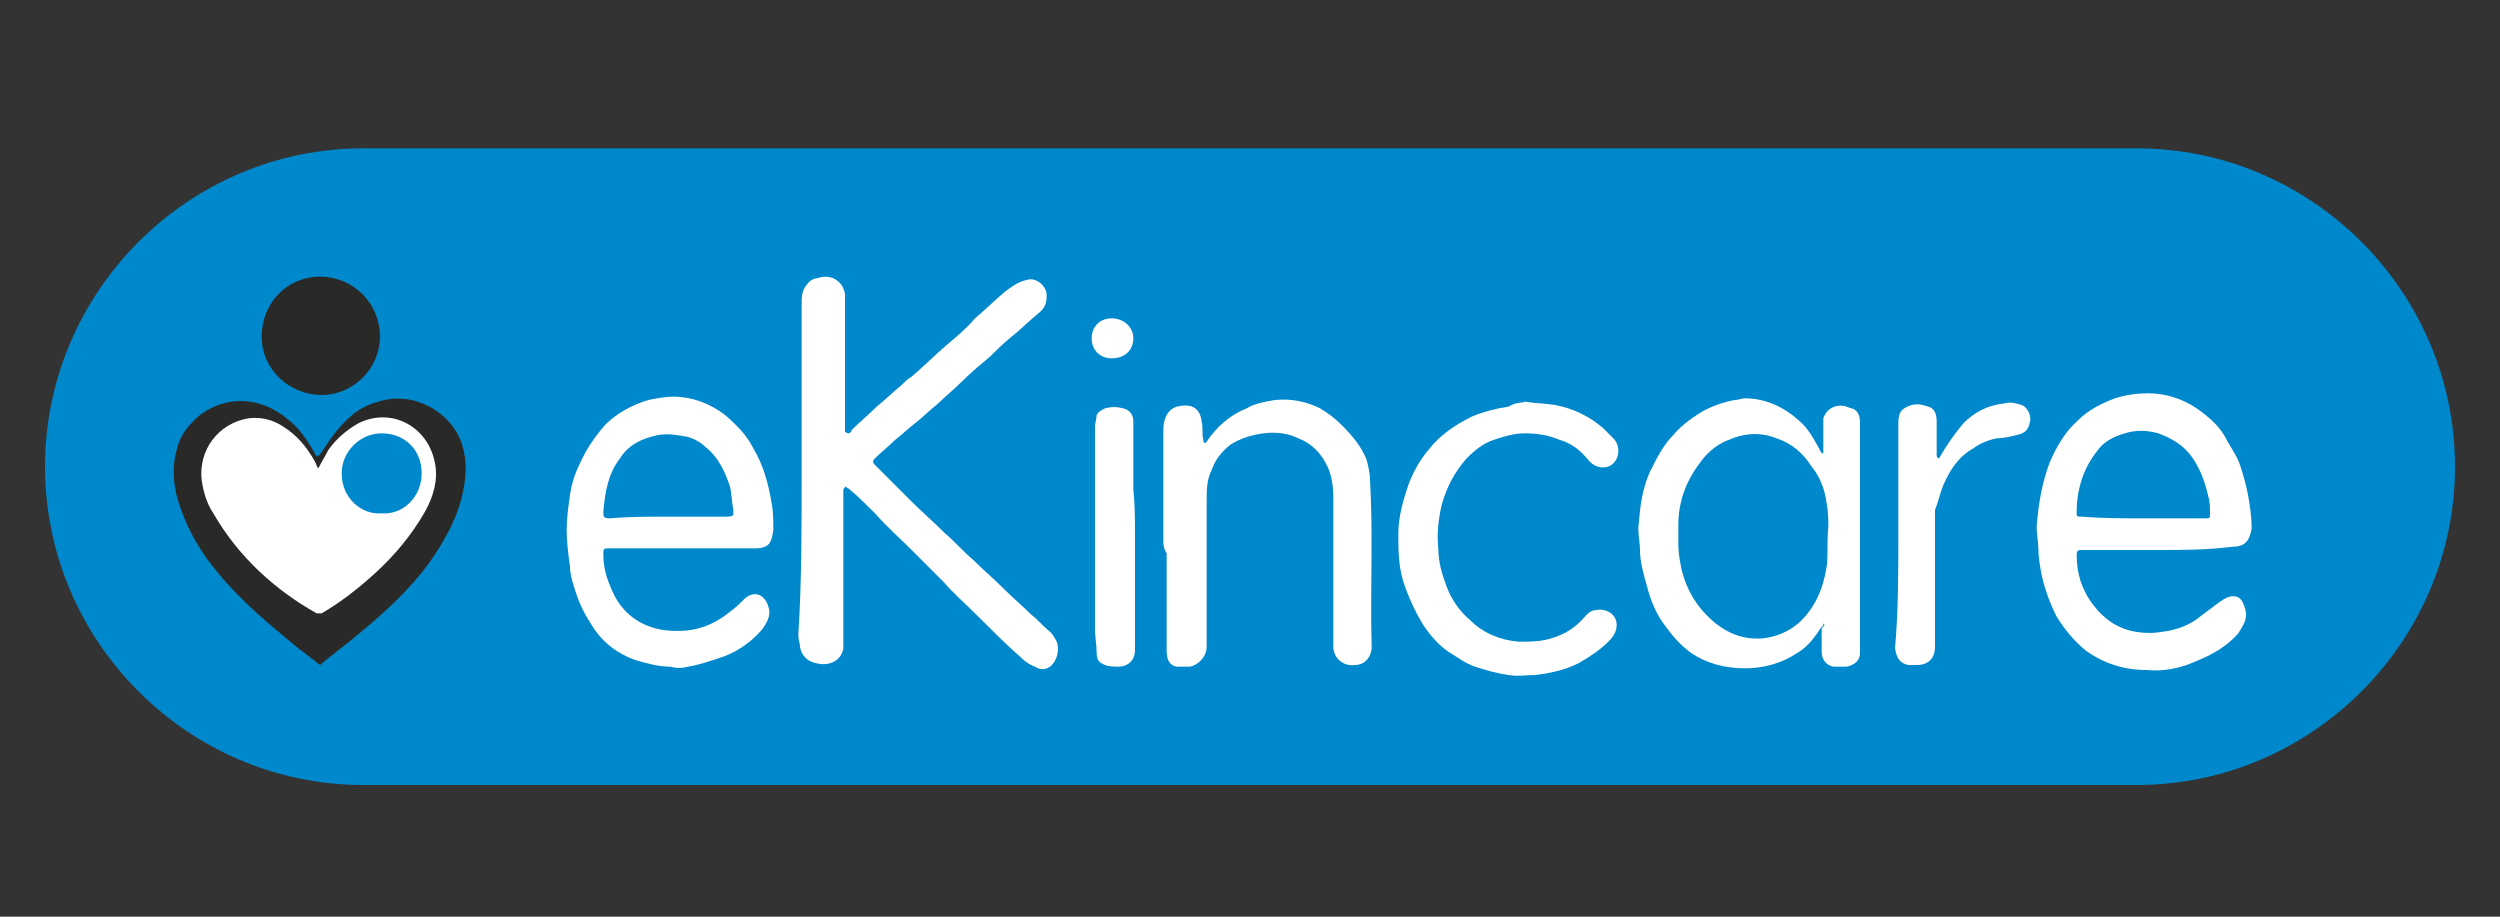 <?xml version="1.0" encoding="UTF-8"?>
<!-- Generator: Adobe Illustrator 20.0.0, SVG Export Plug-In . SVG Version: 6.00 Build 0)  -->
<svg version="1.1" id="Layer_1" xmlns="http://www.w3.org/2000/svg"  x="0px" y="0px" viewBox="0 0 150 55" style="enable-background:new 0 0 150 55;" xml:space="preserve">
<rect x="0" y="0" width="150" height="55" fill="#333333" stroke="none"/>
<style type="text/css">
	.st0{fill:#0088CC;}
	.st1{fill:#FFFFFF;}
	.st2{fill:#292A28;}
</style>
<path class="st0" d="M128.2,47.1H21.8C11.3,47.1,2.7,38.5,2.7,28v0c0-10.5,8.6-19.1,19.1-19.1h106.4c10.5,0,19.1,8.6,19.1,19.1v0  C147.3,38.5,138.7,47.1,128.2,47.1z"/>
<path class="st1" d="M48.1,28.3c0-3.4,0-6.9,0-10.3c0-0.3,0.1-0.7,0.3-0.9c0.1-0.2,0.4-0.4,0.6-0.4c0.6-0.2,1.1-0.1,1.5,0.4  c0.1,0.2,0.2,0.4,0.2,0.6c0,0.5,0,1,0,1.4c0,2.2,0,4.4,0,6.6c0,0.1,0,0.2,0,0.2c0,0,0.1,0.1,0.2,0.1c0.1,0,0.2-0.1,0.2-0.2  c0.5-0.5,1-0.9,1.5-1.4c0.5-0.4,1-0.9,1.5-1.3c0.2-0.2,0.4-0.4,0.6-0.5c0.7-0.6,1.4-1.3,2.1-1.9c0.6-0.5,1.2-1,1.7-1.6  c0.6-0.5,1.2-1.1,1.8-1.6c0.4-0.3,0.8-0.6,1.3-0.7c0.6-0.2,1.2,0.4,1.2,0.9c0,0.5-0.1,0.8-0.5,1.1c-0.6,0.5-1.1,1-1.6,1.4  c-0.5,0.4-0.9,0.8-1.3,1.2c-0.6,0.5-1.2,1-1.8,1.6c-0.4,0.4-0.9,0.8-1.3,1.2c-0.5,0.4-0.9,0.8-1.4,1.2c-0.4,0.3-0.8,0.7-1.2,1  c-0.4,0.4-0.8,0.7-1.2,1.1c-0.1,0.1-0.2,0.2,0,0.4c0.7,0.7,1.4,1.4,2.1,2.1c0.7,0.7,1.4,1.3,2.1,2c0.6,0.5,1.1,1.1,1.7,1.6  c0.6,0.6,1.2,1.1,1.8,1.7c0.6,0.6,1.2,1.1,1.7,1.6c0.4,0.3,0.7,0.7,1.1,1c0.2,0.2,0.3,0.4,0.4,0.6c0.2,0.5,0,1.2-0.4,1.5  c-0.3,0.2-0.6,0.2-0.9,0c-0.3-0.1-0.6-0.3-0.9-0.6c-0.9-0.8-1.7-1.6-2.6-2.5c-0.7-0.7-1.4-1.3-2-2c-0.6-0.6-1.3-1.3-1.9-1.9  c-0.7-0.7-1.5-1.4-2.2-2.2c-0.5-0.5-1-1-1.6-1.5c-0.1,0-0.1-0.1-0.2-0.1c0,0.1-0.1,0.1-0.1,0.2c0,1.1,0,2.1,0,3.2c0,1.8,0,3.6,0,5.4  c0,0.3,0,0.6,0,0.9c-0.1,0.7-0.8,1.1-1.6,0.9c-0.5-0.1-0.9-0.4-1-1c0-0.2-0.1-0.4-0.1-0.7C48.1,35,48.1,31.6,48.1,28.3z"/>
<path class="st1" d="M129.5,33c-1.5,0-3,0-4.5,0c-0.3,0-0.4,0-0.4,0.3c0,1.1,0.3,2.1,1,3c0.6,0.8,1.4,1.4,2.5,1.6  c0.6,0.1,1.1,0.1,1.7,0c0.8-0.1,1.6-0.4,2.2-0.9c0.4-0.3,0.8-0.6,1.2-0.9c0.3-0.2,0.6-0.4,1-0.3c0.3,0.1,0.4,0.4,0.5,0.7  c0.2,0.6-0.1,1-0.4,1.5c-0.7,0.8-1.6,1.3-2.6,1.7c-0.9,0.4-1.9,0.6-2.9,0.5c-1.4,0-2.6-0.4-3.7-1.2c-0.7-0.6-1.2-1.2-1.7-2  c-0.4-0.8-0.7-1.6-0.9-2.5c-0.1-0.5-0.2-1.1-0.2-1.6c0-0.4-0.1-0.8-0.1-1.3c0.1-1.3,0.3-2.6,0.8-3.9c0.4-0.9,0.9-1.8,1.7-2.5  c0.6-0.6,1.4-1,2.2-1.3c0.6-0.2,1.3-0.3,2-0.3c1,0,2,0.3,2.9,0.9c0.7,0.5,1.3,1,1.7,1.7c0.3,0.6,0.7,1.1,0.9,1.7  c0.2,0.6,0.4,1.3,0.5,1.9c0.1,0.6,0.2,1.2,0.2,1.9c-0.1,0.6-0.3,1.1-1.1,1.1C132.4,33,131,33,129.5,33z M128.6,31.1  c1.2,0,2.5,0,3.7,0c0.3,0,0.3,0,0.3-0.3c0-0.3,0-0.7-0.1-1c-0.2-0.9-0.5-1.7-1-2.4c-0.5-0.7-1.2-1.1-2-1.4c-0.7-0.2-1.4-0.2-2,0  c-0.7,0.2-1.3,0.5-1.7,1.1c-0.8,1-1.2,2.3-1.2,3.6c0,0.3,0,0.3,0.3,0.3C126.1,31.1,127.4,31.1,128.6,31.1z"/>
<path class="st1" d="M109.4,37.4c0,0.1,0,0.2-0.1,0.2c-0.4,0.6-0.8,1.2-1.5,1.6c-0.9,0.6-2,0.9-3.1,0.9c-1.2,0-2.3-0.3-3.2-0.9  c-0.7-0.5-1.2-1.1-1.7-1.8c-0.5-0.7-0.8-1.5-1-2.3c-0.2-0.7-0.4-1.4-0.4-2.1c0-0.4-0.1-0.8-0.1-1.3c0.1-1.2,0.2-2.3,0.7-3.4  c0.4-0.8,0.8-1.6,1.4-2.2c0.5-0.6,1.2-1.1,1.9-1.5c0.6-0.3,1.2-0.5,1.8-0.6c0.2,0,0.4-0.1,0.6-0.1c1.2,0,2.3,0.5,3.2,1.3  c0.6,0.5,0.9,1.1,1.3,1.8c0,0.1,0.1,0.1,0.1,0.2c0,0,0,0,0.1,0c0-0.1,0-0.2,0-0.3c0-0.5,0-1.1,0-1.6c0-0.1,0-0.2,0-0.2  c0.2-0.6,0.8-0.9,1.4-0.7c0.2,0.1,0.4,0.1,0.5,0.2c0.3,0.2,0.3,0.6,0.3,0.9c0,3.2,0,6.3,0,9.5c0,1.3,0,2.5,0,3.8c0,0.1,0,0.2,0,0.4  c0,0.4-0.3,0.7-0.8,0.8c-0.3,0-0.6,0-0.8,0c-0.5-0.1-0.7-0.5-0.7-0.9c0-0.4,0-0.8,0-1.2c0-0.1,0-0.2,0-0.2  C109.5,37.5,109.5,37.5,109.4,37.4z M109.7,31.6c0-0.3,0-0.9-0.1-1.4c-0.1-0.8-0.4-1.6-0.9-2.2c-0.5-0.8-1.2-1.4-2.1-1.7  c-1-0.4-2-0.3-2.9,0.1c-0.8,0.3-1.4,0.9-1.8,1.5c-0.8,1.1-1.2,2.3-1.2,3.6c0,0.4,0,0.8,0,1.2c0,0.5,0.1,1,0.2,1.5  c0.3,1.2,0.9,2.2,1.8,3c0.9,0.8,1.9,1.2,3.1,1.1c0.8-0.1,1.5-0.4,2.1-0.9c1-0.9,1.5-2.1,1.7-3.4C109.7,33.3,109.6,32.6,109.7,31.6z"/>
<path class="st1" d="M41,32.9c-1.5,0-2.9,0-4.4,0c-0.4,0-0.4,0-0.4,0.4c0,0.9,0.3,1.7,0.7,2.5c0.6,1.1,1.6,1.8,2.9,2  c1.5,0.2,2.8-0.1,4-1.1c0.3-0.2,0.6-0.5,0.9-0.8c0.6-0.5,1.2-0.2,1.4,0.5c0.2,0.5-0.1,1-0.4,1.4c-0.7,0.8-1.6,1.4-2.6,1.7  c-0.6,0.2-1.2,0.4-1.8,0.5c-0.4,0.1-0.7,0.1-1.1,0c-0.7,0-1.4-0.2-2.1-0.4c-1.1-0.4-2-1.1-2.6-2.1c-0.4-0.6-0.7-1.2-0.9-1.8  c-0.2-0.6-0.4-1.2-0.4-1.7c-0.1-0.7-0.2-1.5-0.2-2.2c0-0.7,0.1-1.4,0.2-2.1c0.1-0.7,0.3-1.3,0.6-1.9c0.4-0.9,0.9-1.6,1.5-2.3  c0.7-0.7,1.6-1.2,2.6-1.5c0.5-0.1,1-0.2,1.5-0.2c1.1,0,2.2,0.4,3.1,1.1c0.7,0.6,1.3,1.2,1.7,2c0.6,1,0.9,2.1,1.1,3.3  c0.1,0.5,0.1,1.1,0.1,1.6c-0.1,0.7-0.2,1.1-1.1,1.1C43.9,32.9,42.4,32.9,41,32.9z M40.1,31c1.2,0,2.3,0,3.5,0c0.1,0,0.3,0,0.4-0.1  c0,0,0-0.2,0-0.3c0,0,0,0,0,0c-0.1-0.5-0.1-1-0.2-1.4c-0.3-0.9-0.7-1.8-1.5-2.4c-0.3-0.3-0.7-0.5-1.1-0.6c-0.6-0.1-1.1-0.2-1.7-0.1  c-1,0.2-1.8,0.6-2.3,1.4c-0.7,0.9-0.9,2-1,3.2c0,0.3,0,0.4,0.4,0.4C37.7,31,38.9,31,40.1,31z"/>
<path class="st1" d="M69.8,32.4c0-2.2,0-4.4,0-6.6c0-0.6,0.2-1.2,0.8-1.4c0.8-0.2,1.4,0,1.5,0.9c0.1,0.4,0,0.7,0.1,1.1  c0,0.1,0,0.1,0.1,0.2c0,0,0.1-0.1,0.1-0.1c0.6-0.9,1.4-1.6,2.4-2c0.5-0.3,1.1-0.4,1.7-0.5c1-0.1,1.9,0.1,2.7,0.5  c0.5,0.3,0.9,0.6,1.3,1c0.6,0.6,1.2,1.3,1.5,2.1c0.1,0.4,0.2,0.8,0.2,1.2c0.2,3.3,0,6.7,0.1,10c0,0.6-0.4,1.1-1,1.1  c-0.8,0.1-1.3-0.5-1.3-1.1c0-0.3,0-0.6,0-1c0-2.7,0-5.4,0-8c0-0.6-0.1-1.2-0.3-1.7c-0.4-0.9-1-1.5-1.8-1.8c-0.6-0.3-1.3-0.4-2.1-0.3  c-0.7,0.1-1.4,0.3-2,0.7c-0.5,0.4-0.9,0.9-1.1,1.5c-0.3,0.6-0.3,1.2-0.3,1.9c0,2.9,0,5.8,0,8.7c0,0.6-0.5,1.1-1,1.2  c-0.3,0-0.5,0-0.8,0c-0.5-0.1-0.6-0.5-0.6-1c0-1.9,0-3.9,0-5.8C69.8,32.9,69.8,32.6,69.8,32.4z"/>
<path class="st1" d="M91.5,24.1c0.6,0.1,1.2,0.1,1.8,0.2c1.1,0.2,2.1,0.7,2.9,1.4c0.2,0.2,0.4,0.4,0.6,0.6c0.4,0.4,0.4,1.1,0,1.5  c-0.4,0.4-1.1,0.3-1.5-0.2c-0.5-0.6-1-1-1.7-1.2c-0.7-0.3-1.4-0.4-2.1-0.4c-0.7,0-1.3,0.2-1.9,0.4c-0.6,0.2-1.1,0.6-1.6,1.1  c-0.7,0.8-1.2,1.7-1.5,2.8c-0.2,0.9-0.3,1.7-0.2,2.6c0,0.8,0.2,1.5,0.5,2.3c0.3,0.8,0.8,1.5,1.4,2c0.8,0.8,1.8,1.2,2.9,1.3  c0.6,0,1.1,0,1.6-0.1c0.9-0.2,1.7-0.6,2.3-1.3c0.2-0.2,0.4-0.5,0.8-0.5c0.5-0.1,1.2,0.2,1.2,0.9c0,0.4-0.2,0.7-0.5,1  c-0.5,0.5-1.1,0.9-1.8,1.3c-0.8,0.4-1.7,0.6-2.6,0.7c-0.5,0-1.1,0.1-1.6,0c-0.7-0.1-1.4-0.3-2-0.5c-0.6-0.2-1.1-0.6-1.6-0.9  c-0.6-0.4-1.1-1-1.5-1.6c-0.5-0.8-0.9-1.7-1.2-2.6c-0.3-1-0.3-1.9-0.3-2.9c0-1,0.3-2,0.6-2.9c0.3-0.8,0.7-1.5,1.2-2.1  c0.7-0.9,1.6-1.5,2.6-2c0.7-0.3,1.5-0.5,2.2-0.6C91,24.1,91.3,24.2,91.5,24.1C91.5,24.1,91.5,24.1,91.5,24.1z"/>
<path class="st1" d="M113.9,32.1c0-2.2,0-4.5,0-6.7c0-0.7,0.2-0.9,0.8-1.1c0.4-0.1,0.7,0,1,0.1c0.4,0.1,0.5,0.5,0.5,0.9  c0,0.7,0,1.4,0,2c0,0.1,0,0.1,0.1,0.2c0.1,0,0.1-0.1,0.1-0.1c0.4-0.7,0.9-1.4,1.4-2c0.7-0.7,1.5-1.1,2.5-1.2c0.3-0.1,0.7,0,1,0.1  c0.3,0.1,0.6,0.6,0.5,1c-0.1,0.5-0.3,0.7-0.8,0.8c-0.4,0.1-0.8,0.2-1.2,0.2c-0.5,0.1-1,0.3-1.4,0.6c-0.9,0.5-1.4,1.3-1.8,2.2  c-0.2,0.5-0.3,1-0.5,1.5c0,0.1,0,0.2,0,0.3c0,2.6,0,5.3,0,7.9c0,0.7-0.4,1.1-1.1,1.1c-0.2,0-0.3,0-0.5,0c-0.5-0.1-0.7-0.4-0.8-1  C113.9,36.7,113.9,34.4,113.9,32.1z"/>
<path class="st1" d="M68.1,32.2c0,2.3,0,4.5,0,6.8c0,0.6-0.4,1-1,1c-0.3,0-0.7,0-1-0.2c-0.2-0.1-0.3-0.3-0.3-0.6  c0-0.5-0.1-1-0.1-1.5c0-4,0-8.1,0-12.1c0-0.2,0.1-0.5,0.1-0.7c0.1-0.2,0.3-0.3,0.5-0.4c0.4-0.1,0.7-0.1,1.1,0  c0.4,0.1,0.6,0.4,0.6,0.8c0,1.4,0,2.8,0,4.1C68.1,30.3,68.1,31.3,68.1,32.2z"/>
<path class="st1" d="M66.7,19.1c0.7,0,1.3,0.5,1.3,1.2c0,0.7-0.5,1.2-1.3,1.2c-0.7,0-1.2-0.5-1.2-1.2C65.5,19.7,65.9,19.1,66.7,19.1  z"/>
<polygon class="st1" points="19.1,38.4 22.6,35.1 26.5,31 27,26.3 24.1,24.8 22.6,24.6 21.4,25 20,26.4 19.1,27.6 18.8,27.4   18,26.1 16.5,24.9 14.7,24.6 12.4,25.5 11.4,27.5 11.7,31 15.1,35.6 19.1,38.8 "/>
<g>
	<path class="st2" d="M19.1,27.4c0.3-0.4,0.6-0.9,0.9-1.3c0.7-0.9,1.5-1.7,2.7-2c2.2-0.7,4.4,0.7,5,2.5c0.3,0.9,0.3,1.8,0.1,2.8   c-0.3,1.6-1.1,3-2,4.3c-1.3,1.8-2.9,3.2-4.6,4.6c-0.6,0.5-1.3,1-2,1.6c-0.5-0.4-0.9-0.7-1.3-1c-1.7-1.4-3.4-2.8-4.8-4.5   c-1.1-1.3-1.9-2.7-2.4-4.3c-0.3-1-0.4-2.1-0.1-3.1c0.2-0.9,0.7-1.5,1.4-2.1c1.6-1.2,3.6-1.1,5.2,0.2c0.8,0.6,1.3,1.4,1.8,2.3   C19.1,27.2,19.1,27.3,19.1,27.4C19.1,27.4,19.1,27.4,19.1,27.4z M19.1,28.1c-0.1-0.1-0.1-0.2-0.2-0.4c-0.5-0.9-1.1-1.6-1.9-2.1   c-0.6-0.4-1.3-0.6-2.1-0.5c-1.8,0.3-3,1.9-2.8,3.7c0.1,0.7,0.3,1.4,0.7,2c1.5,2.6,3.7,4.6,6.2,6c0.1,0,0.2,0,0.3,0   c1.2-0.7,2.2-1.5,3.2-2.4c1.2-1.1,2.2-2.3,3-3.7c0.5-0.9,0.8-1.9,0.6-2.9c-0.4-2.2-2.6-3.4-4.6-2.4c-0.7,0.4-1.3,0.9-1.8,1.6   C19.5,27.4,19.3,27.7,19.1,28.1z"/>
	<path class="st2" d="M22.8,20.2c0,1.9-1.6,3.5-3.5,3.5c-1.9,0-3.6-1.5-3.6-3.5c0-2,1.5-3.6,3.5-3.6C21.2,16.6,22.8,18.2,22.8,20.2z   "/>
	<path class="st0" d="M22.9,30.8c-1.2,0.1-2.4-0.9-2.4-2.4c0-1.3,1.1-2.4,2.4-2.4c1.4,0,2.4,1,2.4,2.4   C25.3,29.8,24.2,30.9,22.9,30.8z"/>
</g>
</svg>